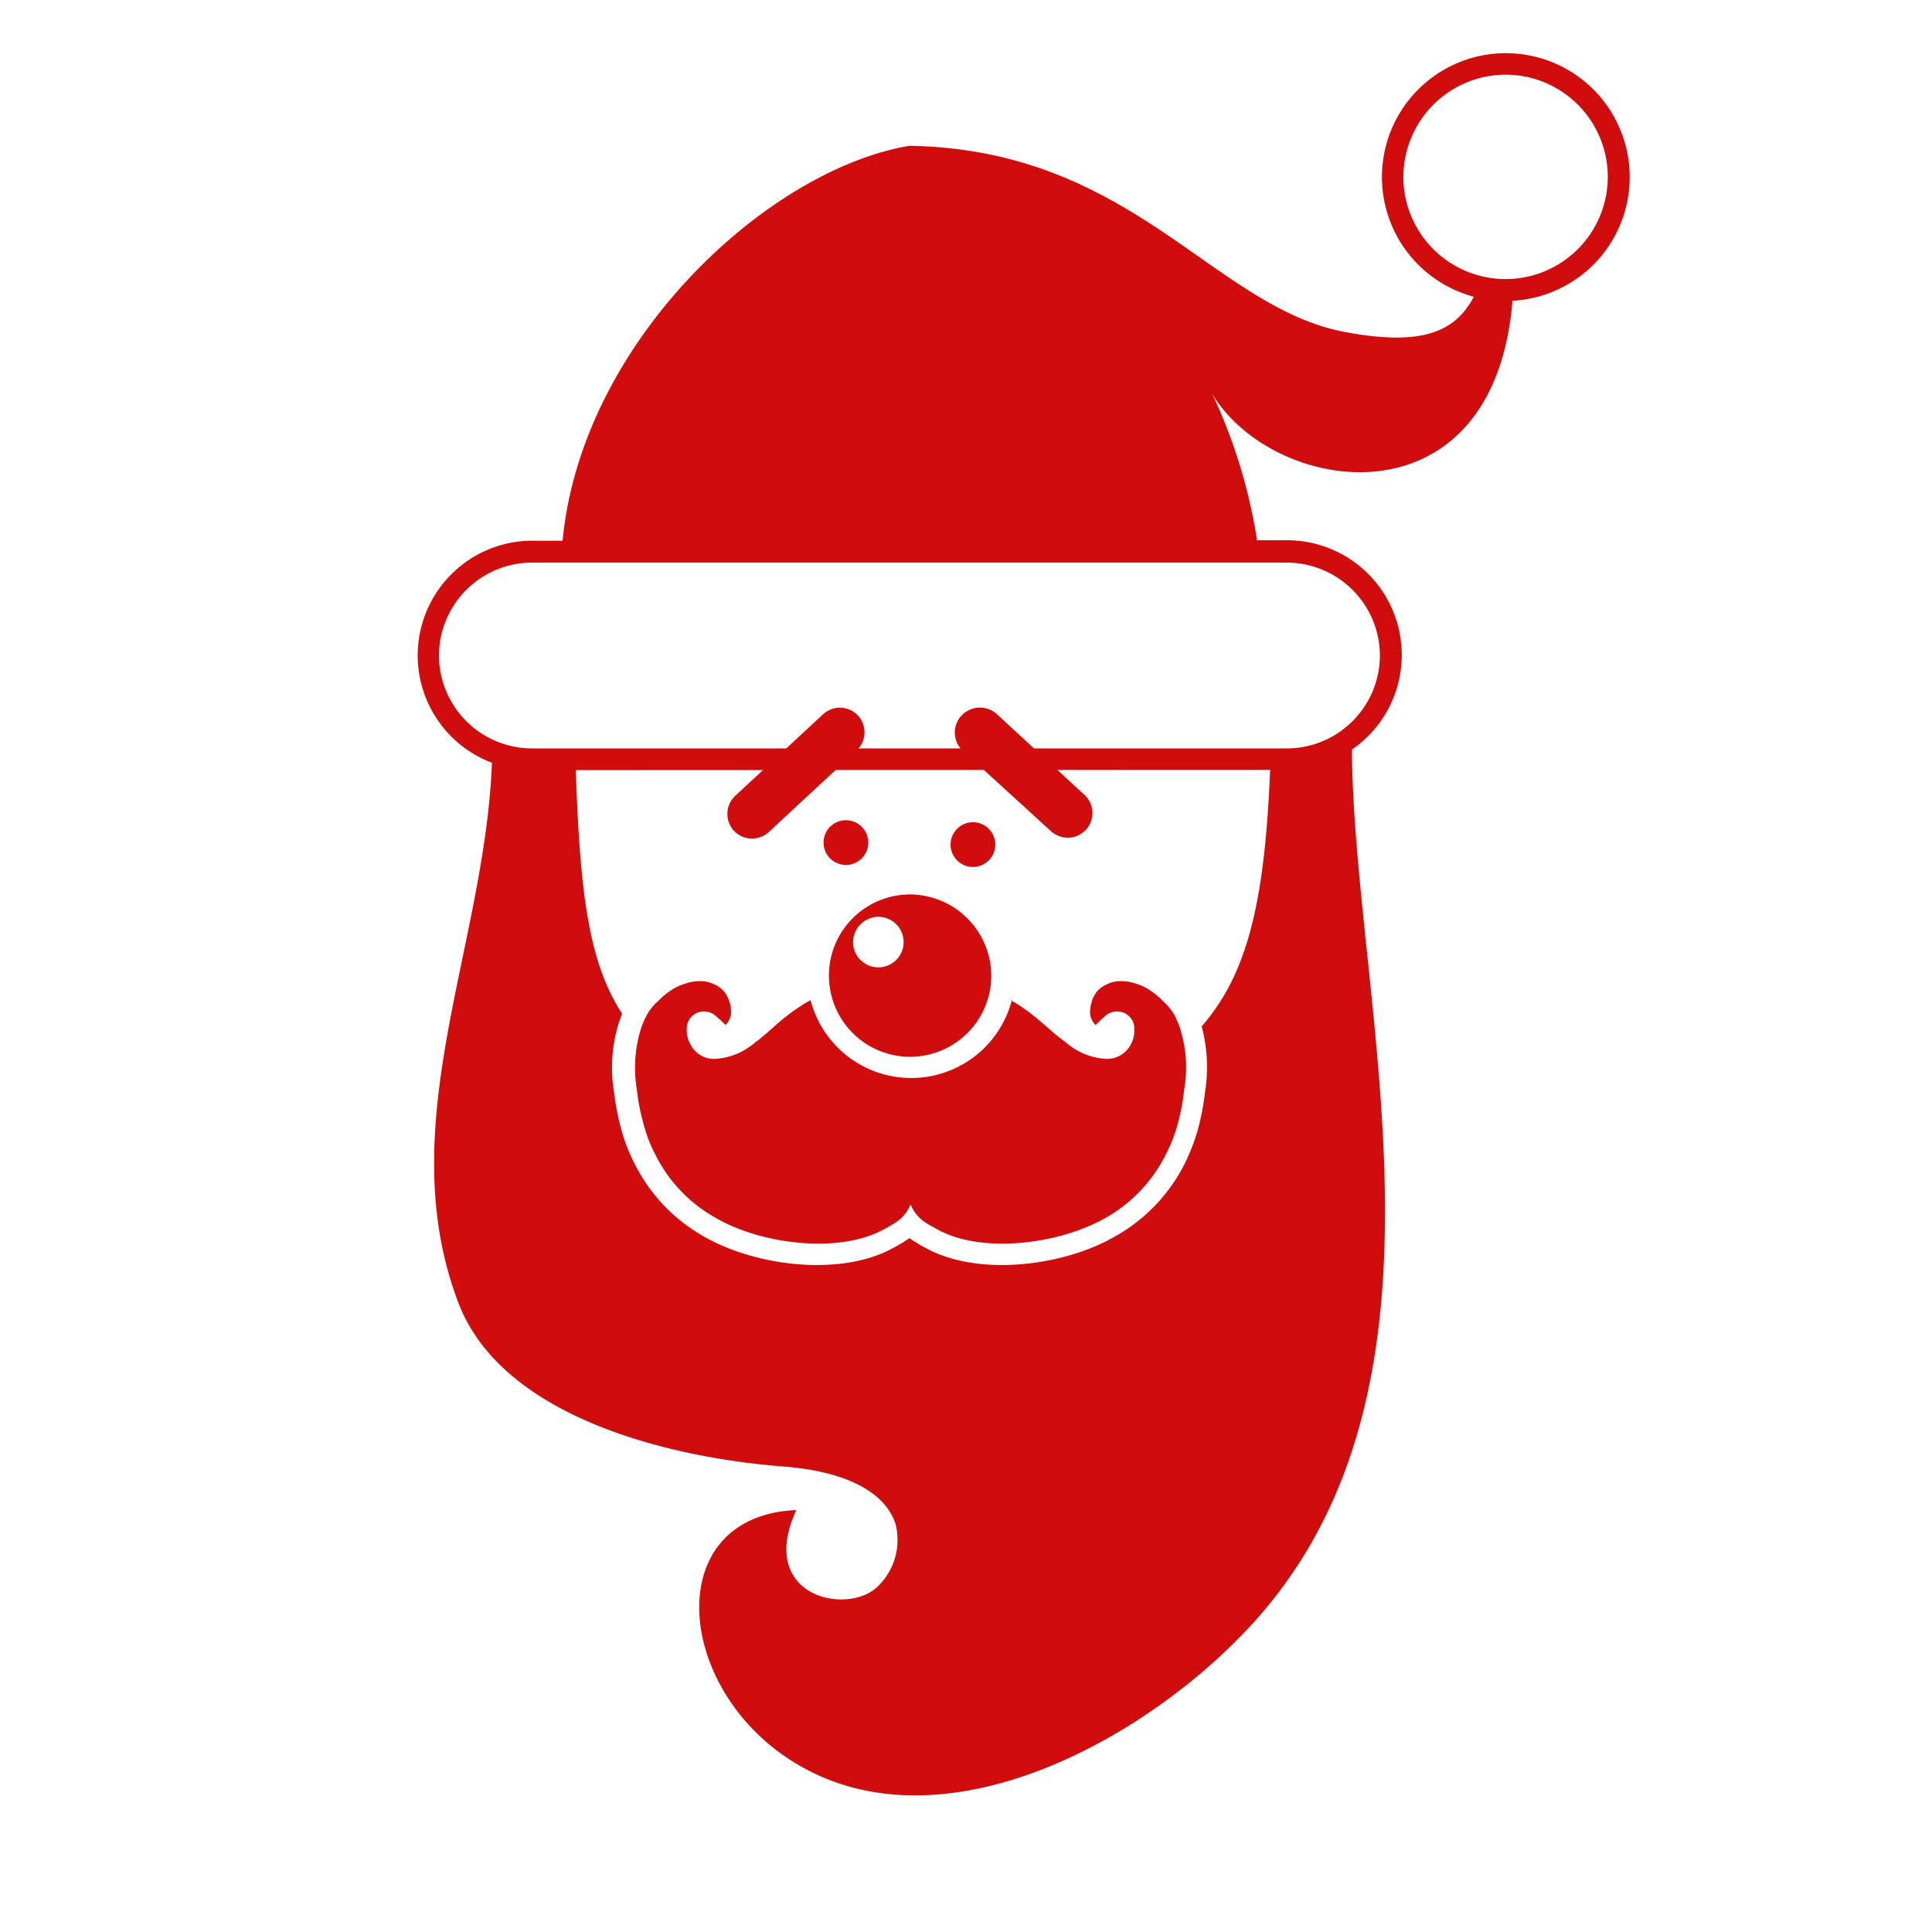 <svg xmlns="http://www.w3.org/2000/svg" viewBox="0 0 86.4 86.4"><defs><style>.cls-1{fill:#fff;}.cls-2{fill:#d10c0c;fill-rule:evenodd;}</style></defs><title>Zeichenfläche 16</title><g id="Ńëîé_1" data-name="Ńëîé 1"><rect class="cls-1" width="86.4" height="86.4"/><path class="cls-2" d="M25.75,34.44c.19,5.56.58,8.59,2.07,10.89l-.09.24a6.72,6.72,0,0,0-.27,3.27,11.37,11.37,0,0,0,.34,1.72A7.5,7.5,0,0,0,28.36,52a7.65,7.65,0,0,0,3.09,3.28c2.28,1.33,6.12,1.84,8.49.53a6.69,6.69,0,0,0,.73-.44,6.69,6.69,0,0,0,.73.44c2.37,1.31,6.22.8,8.49-.53A7.67,7.67,0,0,0,53,52a9.06,9.06,0,0,0,.56-1.45,11.34,11.34,0,0,0,.33-1.72,7.06,7.06,0,0,0-.15-2.93c2-2.3,2.82-5.43,3.06-11.47ZM67.33,3.34a4.57,4.57,0,1,1-4.57,4.57,4.58,4.58,0,0,1,4.57-4.57ZM23.79,25.16H57.56a4.17,4.17,0,0,1,4.15,4.15h0a4.17,4.17,0,0,1-4.15,4.16H23.79a4.17,4.17,0,0,1-4.16-4.16h0a4.17,4.17,0,0,1,4.16-4.15Zm32.4-1h1.37a5.13,5.13,0,0,1,2.9,9.36c.06,11,5,27.26-3.52,38C52.7,76.91,42.89,83,35.83,79c-5.67-3.19-6.4-11.2-.22-11.47-1.77,3.86,2.25,4.73,3.62,3.44a2.89,2.89,0,0,0,.82-2.81C39.69,67,38.3,65.83,35,65.58c-5-.39-12.55-2.17-14.51-7.34-3-7.93,1.19-15.86,1.51-24.13a5.13,5.13,0,0,1,1.81-9.93h1.35C26,15.29,34.3,7.59,40.67,6.52c10,.17,13.58,7.23,19.49,8.33,3.42.64,4.92,0,5.75-1.58a5.54,5.54,0,1,1,1.73.18C66.8,23.62,57,22.2,54.22,17.63a24.13,24.13,0,0,1,2,6.55Zm-11,20.57a3.87,3.87,0,0,1,.47.28c.91.62,1.32,1.12,2,1.6a3,3,0,0,0,1.74.74,1.2,1.2,0,0,0,1.13-.57,1.35,1.35,0,0,0,.17-1,.78.78,0,0,0-1.23-.38,5.14,5.14,0,0,0-.47.44.79.79,0,0,1-.25-.64,1.82,1.82,0,0,1,.1-.49,1.44,1.44,0,0,1,.2-.36,1.21,1.21,0,0,1,.45-.33,1.3,1.3,0,0,1,.53-.14,1.93,1.93,0,0,1,.74.1,2.38,2.38,0,0,1,.52.22,3.31,3.31,0,0,1,.71.56,2.61,2.61,0,0,1,.51.61,5.38,5.38,0,0,1,.24.55,5.78,5.78,0,0,1,.21,2.8,10.62,10.62,0,0,1-.3,1.58,6.84,6.84,0,0,1-.5,1.28,6.65,6.65,0,0,1-2.71,2.88c-2,1.15-5.47,1.65-7.53.52-.62-.34-.93-.51-1.2-1.12-.27.61-.58.78-1.2,1.12-2.06,1.13-5.56.63-7.52-.52a6.62,6.62,0,0,1-2.72-2.88,6.23,6.23,0,0,1-.49-1.28,9.4,9.4,0,0,1-.31-1.58,5.9,5.9,0,0,1,.21-2.8,3.87,3.87,0,0,1,.25-.55,2.3,2.3,0,0,1,.5-.61,3.31,3.31,0,0,1,.71-.56,2.38,2.38,0,0,1,.52-.22,2,2,0,0,1,.74-.1,1.3,1.3,0,0,1,.53.14,1.21,1.21,0,0,1,.45.33,1.44,1.44,0,0,1,.2.36,1.28,1.28,0,0,1,.1.49.79.79,0,0,1-.25.64,5.14,5.14,0,0,0-.47-.44.78.78,0,0,0-1.23.38,1.35,1.35,0,0,0,.18,1,1.17,1.17,0,0,0,1.12.57,3,3,0,0,0,1.74-.74c.66-.48,1.07-1,2-1.6a3.87,3.87,0,0,1,.47-.28,4.65,4.65,0,0,0,9,0Z"/><path class="cls-2" d="M37.83,38.68a1,1,0,1,0-1-1A1,1,0,0,0,37.83,38.68Z"/><path class="cls-2" d="M43.51,38.77a1,1,0,1,0-1-1A1,1,0,0,0,43.51,38.77Z"/><path class="cls-2" d="M38.37,32h0a1.11,1.11,0,0,1-.06,1.56l-3.93,3.65a1.11,1.11,0,0,1-1.56-.06h0a1.11,1.11,0,0,1,.06-1.56l3.93-3.65A1.11,1.11,0,0,1,38.37,32Z"/><path class="cls-2" d="M43,32h0A1.11,1.11,0,0,0,43,33.52L47,37.17a1.11,1.11,0,0,0,1.56-.06h0a1.1,1.1,0,0,0-.06-1.56L44.54,31.9A1.13,1.13,0,0,0,43,32Z"/><path class="cls-2" d="M39.29,41a1.13,1.13,0,1,1-1.14,1.13A1.14,1.14,0,0,1,39.29,41Zm1.38-1a3.63,3.63,0,1,0,3.66,3.62A3.65,3.65,0,0,0,40.67,40Z"/></g></svg>